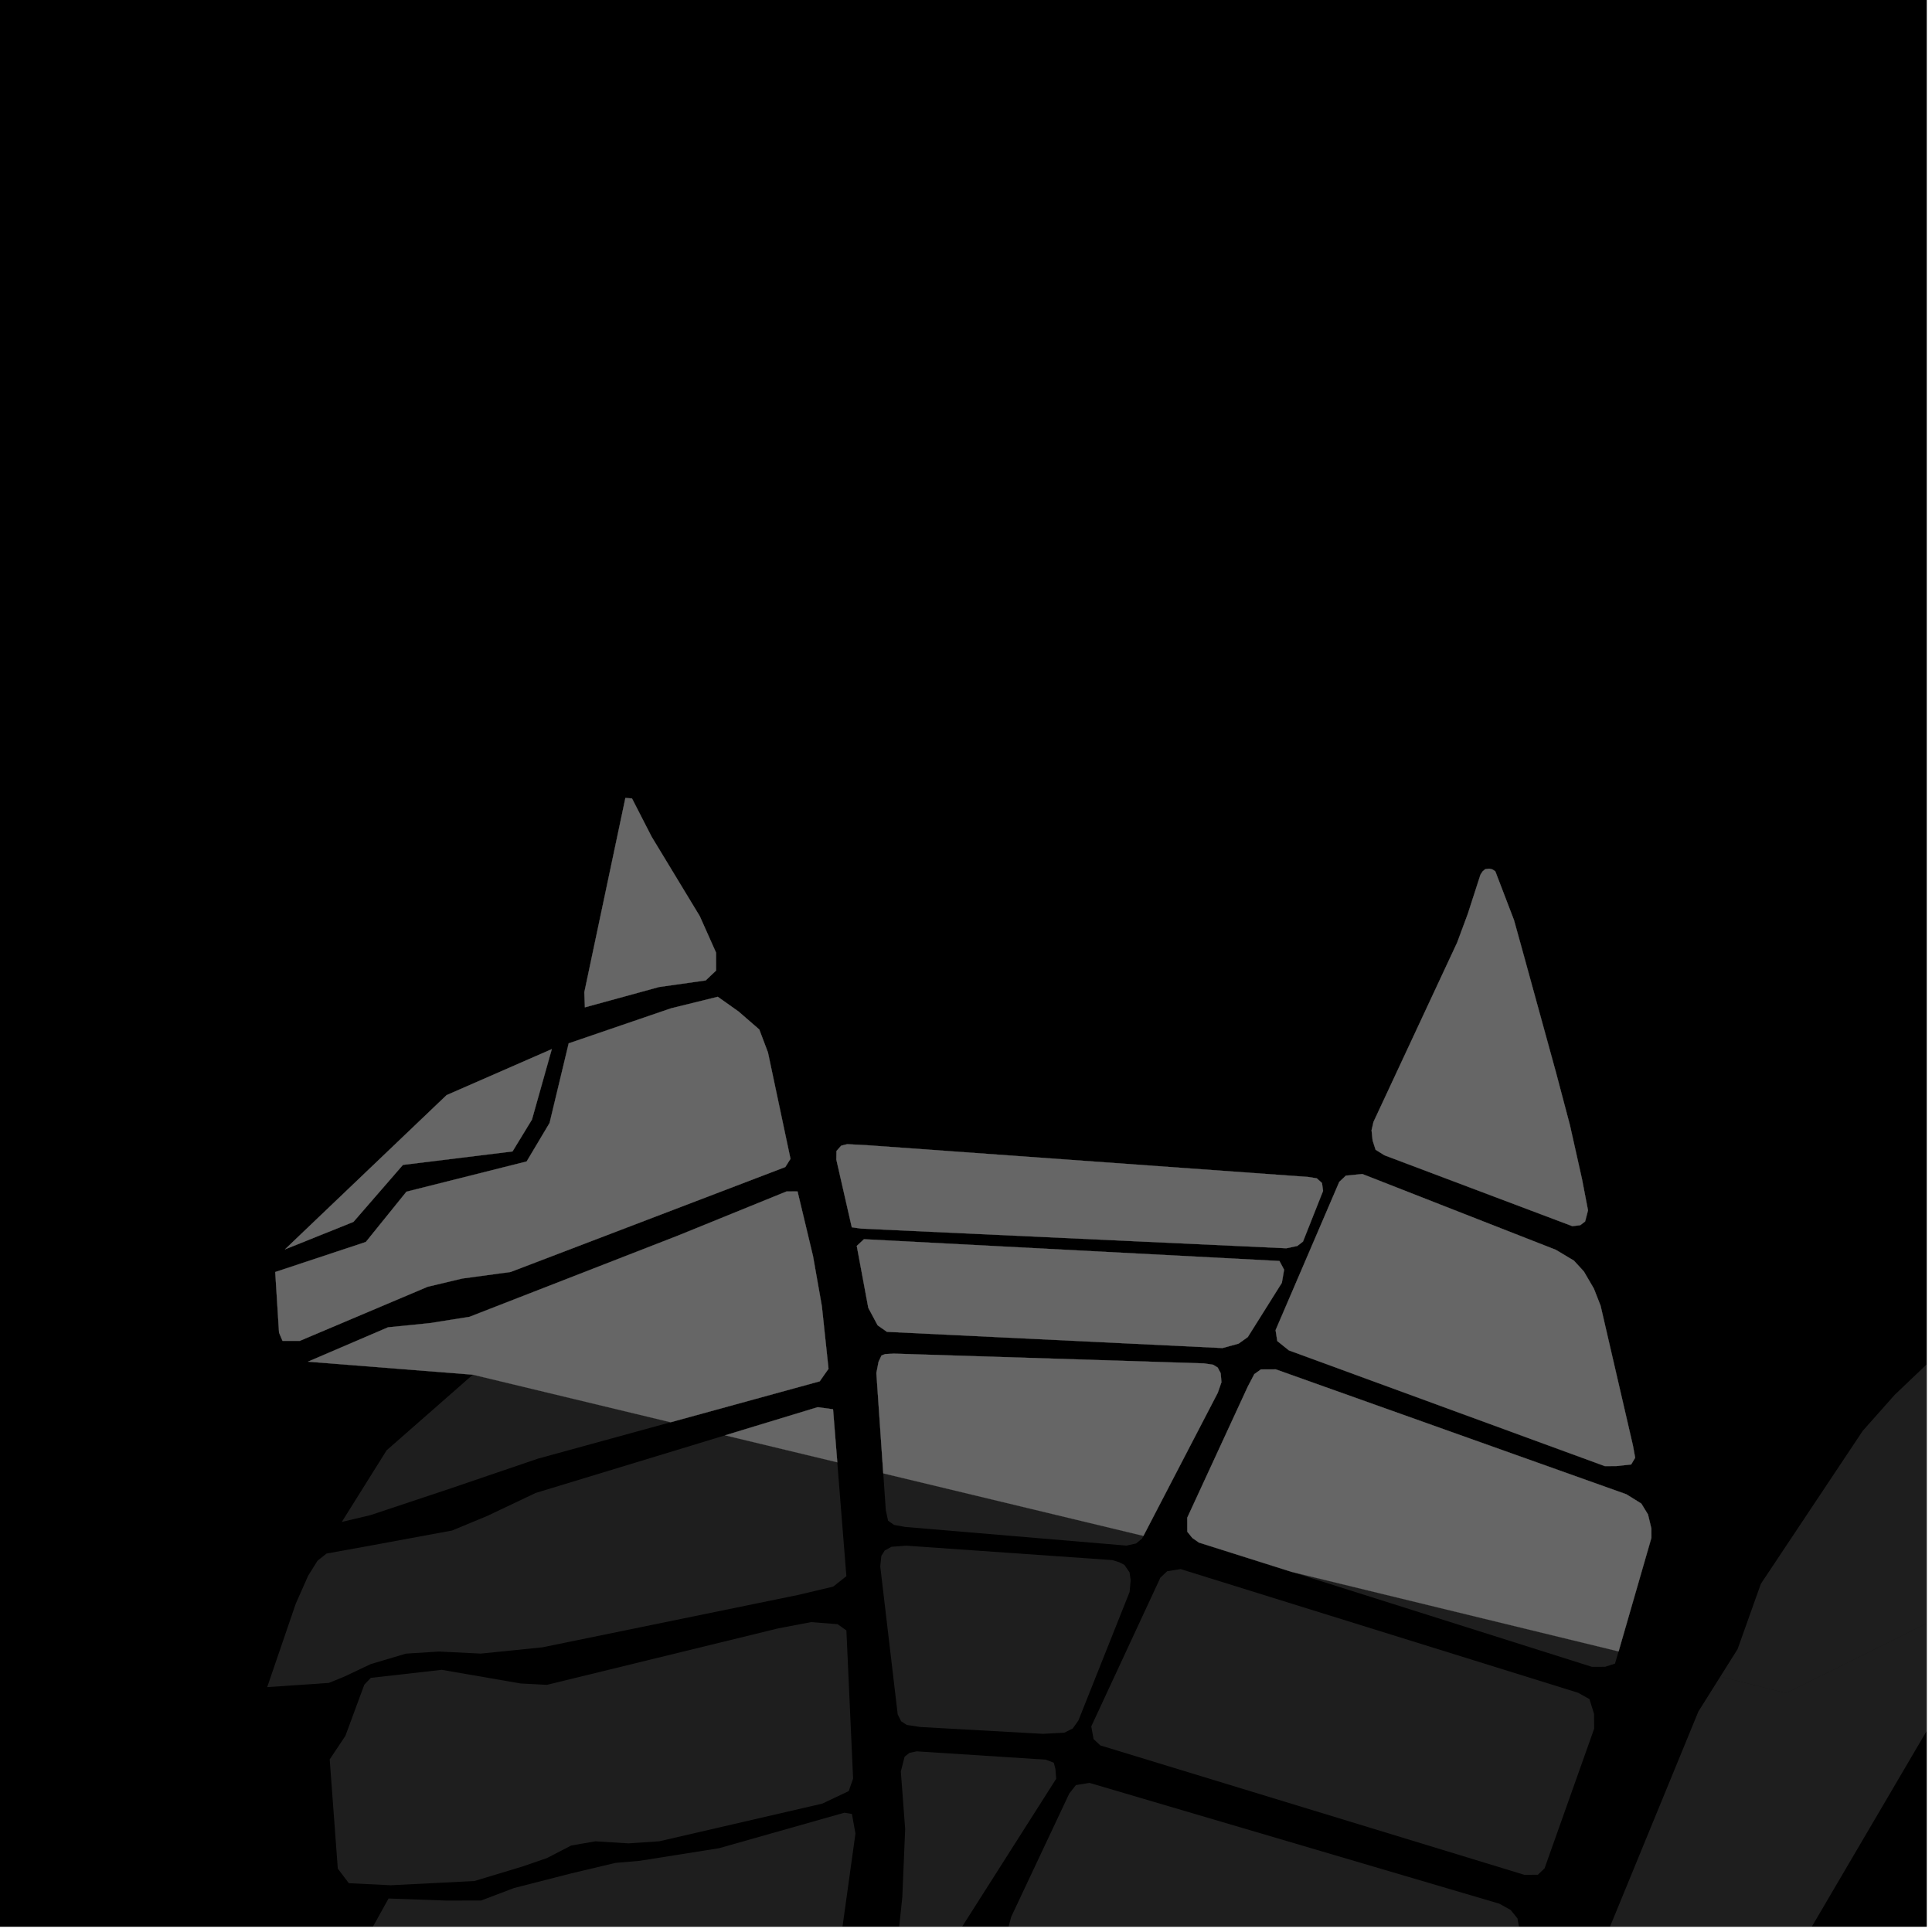 <?xml version="1.0" encoding="UTF-8"?>
<svg xmlns="http://www.w3.org/2000/svg" xmlns:xlink="http://www.w3.org/1999/xlink" width="361pt" height="361pt" viewBox="0 0 361 361" version="1.1">
<defs>
<clipPath id="clip1">
  <path d="M 167 327 L 198 327 L 198 360 L 167 360 Z M 167 327 "/>
</clipPath>
<clipPath id="clip2">
  <path d="M 188 333 L 284 333 L 284 360 L 188 360 Z M 188 333 "/>
</clipPath>
<clipPath id="clip3">
  <path d="M 266 294 L 360 294 L 360 360 L 266 360 Z M 266 294 "/>
</clipPath>
<clipPath id="clip4">
  <path d="M 68 338 L 160 338 L 160 360 L 68 360 Z M 68 338 "/>
</clipPath>
<clipPath id="clip5">
  <path d="M 321 233 L 360 233 L 360 317 L 321 317 Z M 321 233 "/>
</clipPath>
</defs>
<g id="surface4928">
<path style="fill-rule:nonzero;fill:rgb(0%,0%,0%);fill-opacity:1;stroke-width:0.03;stroke-linecap:square;stroke-linejoin:miter;stroke:rgb(0%,0%,0%);stroke-opacity:1;stroke-miterlimit:10;" d="M 0 178 L 360 178 L 360 -182 L 0 -182 Z M 0 178 " transform="matrix(1,0,0,1,0,182)"/>
<path style=" stroke:none;fill-rule:nonzero;fill:rgb(39.999%,39.999%,39.999%);fill-opacity:0.3;" d="M 167.035 252.93 L 224.973 254.754 L 226.691 255.012 L 227.527 255.531 L 228.086 256.574 L 228.23 258.273 L 227.547 260.238 L 213.652 286.984 L 165.043 275.301 L 163.754 256.555 L 164.16 254.457 L 164.711 253.277 L 165.402 253.016 Z M 167.035 252.93 "/>
<path style=" stroke:none;fill-rule:nonzero;fill:rgb(39.999%,39.999%,39.999%);fill-opacity:0.3;" d="M 161.438 231.551 L 239.066 235.621 L 239.938 237.25 L 239.516 239.699 L 233.156 249.832 L 231.434 251.062 L 228.414 251.887 L 165.723 248.855 L 163.988 247.637 L 162.246 244.379 L 160.09 232.801 Z M 161.438 231.551 "/>
<path style=" stroke:none;fill-rule:nonzero;fill:rgb(39.999%,39.999%,39.999%);fill-opacity:0.3;" d="M 161.973 213.984 L 244.422 219.918 L 246.043 220.172 L 247.016 221.051 L 247.219 222.523 L 243.465 231.992 L 242.402 232.812 L 240.355 233.242 L 160.922 229.566 L 159.16 229.32 L 156.277 216.688 L 156.301 215.062 L 157.18 214.078 L 158.297 213.793 Z M 161.973 213.984 "/>
<path style=" stroke:none;fill-rule:nonzero;fill:rgb(39.999%,39.999%,39.999%);fill-opacity:0.3;" d="M 254.559 219.371 L 290.699 233.527 L 294.098 235.555 L 295.957 237.59 L 297.824 240.785 L 299.074 243.98 L 305.121 270.117 L 305.535 272.383 L 304.789 273.637 L 302.016 273.938 L 299.859 273.945 L 240.832 252.32 L 238.664 250.578 L 238.348 248.543 L 250.246 220.84 L 251.477 219.672 Z M 254.559 219.371 "/>
<path style=" stroke:none;fill-rule:nonzero;fill:rgb(39.999%,39.999%,39.999%);fill-opacity:0.3;" d="M 279.398 162.801 L 282.898 171.934 L 284.387 177.305 L 290.727 200.348 L 293.34 210.223 L 295.59 220.266 L 296.723 226.156 L 296.184 228.234 L 295.27 228.934 L 293.801 229.109 L 258.691 215.867 L 257.035 214.832 L 256.477 213.102 L 256.281 211.195 L 256.641 209.633 L 272.273 176.121 L 274.27 170.742 L 276.625 163.449 L 277.023 162.828 L 277.512 162.41 L 278.27 162.316 L 278.859 162.453 Z M 279.398 162.801 "/>
<path style=" stroke:none;fill-rule:nonzero;fill:rgb(39.999%,39.999%,39.999%);fill-opacity:0.3;" d="M 238.383 255.871 L 303.898 279.215 L 306.684 280.949 L 307.93 282.98 L 308.562 285.598 L 308.57 287.34 L 302.438 308.57 L 241.336 293.707 L 224.027 288.234 L 222.789 287.367 L 221.855 286.207 L 221.844 283.586 L 233.152 259.09 L 234.375 256.758 L 235.605 255.879 Z M 238.383 255.871 "/>
<path style=" stroke:none;fill-rule:nonzero;fill:rgb(39.999%,39.999%,39.999%);fill-opacity:0.3;" d="M 116.859 149.098 L 118.09 149.195 L 121.762 156.352 L 130.75 171.184 L 133.793 177.996 L 133.797 181.359 L 131.859 183.195 L 123.141 184.426 L 109.289 188.223 L 109.188 185.391 Z M 116.859 149.098 "/>
<path style=" stroke:none;fill-rule:nonzero;fill:rgb(39.999%,39.999%,39.999%);fill-opacity:0.3;" d="M 83.449 204.625 L 103.102 196.035 L 99.395 209.199 L 95.766 215.148 L 75.285 217.664 L 66.043 228.312 L 53.242 233.453 Z M 83.449 204.625 "/>
<path style=" stroke:none;fill-rule:nonzero;fill:rgb(39.999%,39.999%,39.999%);fill-opacity:0.3;" d="M 106.262 194.953 L 125.402 188.402 L 134.121 186.254 L 138 189.004 L 141.875 192.367 L 143.492 196.648 L 147.703 216.531 L 146.738 218.062 L 95.406 237.672 L 86.363 238.898 L 79.906 240.434 L 56.016 250.543 L 52.789 250.547 L 52.141 249.016 L 51.43 237.68 L 68.359 232.066 L 75.949 222.672 L 98.406 217.023 L 102.695 209.824 Z M 106.262 194.953 "/>
<path style=" stroke:none;fill-rule:nonzero;fill:rgb(39.999%,39.999%,39.999%);fill-opacity:0.3;" d="M 149.023 222.625 L 151.914 234.711 L 153.566 244.066 L 154.809 255.762 L 153.164 258.102 L 125.309 265.75 L 88.352 256.863 L 57.539 254.434 L 72.496 248.016 L 80.312 247.23 L 87.719 246.055 L 126.805 230.828 L 146.965 222.629 Z M 149.023 222.625 "/>
<path style=" stroke:none;fill-rule:nonzero;fill:rgb(39.999%,39.999%,39.999%);fill-opacity:0.3;" d="M 155.656 263.328 L 156.449 273.234 L 135.488 268.195 L 152.777 262.938 Z M 155.656 263.328 "/>
<path style=" stroke:none;fill-rule:nonzero;fill:rgb(39.999%,39.999%,39.999%);fill-opacity:0.3;" d="M 213.652 286.984 L 213.395 287.484 L 212.289 288.402 L 210.488 288.801 L 169.137 285.312 L 167.051 284.93 L 165.941 284.148 L 165.516 282.188 L 165.043 275.301 Z M 213.652 286.984 "/>
<g clip-path="url(#clip1)" clip-rule="nonzero">
<path style=" stroke:none;fill-rule:nonzero;fill:rgb(39.999%,39.999%,39.999%);fill-opacity:0.3;" d="M 169.934 327.527 L 171.289 327.242 L 195.395 328.797 L 196.902 329.367 L 197.203 330.508 L 197.355 332.363 L 174.02 369.051 L 173.621 369.676 L 172.656 370.523 L 170.715 371.055 L 168.91 370.484 L 167.703 368.773 L 167.699 363.066 L 168.598 354.5 L 169.133 341.773 L 168.324 331.004 L 169.031 328.242 Z M 169.934 327.527 "/>
</g>
<path style=" stroke:none;fill-rule:nonzero;fill:rgb(39.999%,39.999%,39.999%);fill-opacity:0.3;" d="M 169.336 288.812 L 207.848 291.508 L 209.156 291.918 L 210.102 292.41 L 211.055 293.793 L 211.273 295.277 L 211.07 297.457 L 201.508 321.469 L 200.461 322.957 L 198.887 323.758 L 194.891 323.973 L 171.957 322.695 L 169.43 322.309 L 168.375 321.621 L 167.738 320.336 L 164.48 292.699 L 164.68 290.719 L 165.309 289.723 L 166.566 289.023 Z M 169.336 288.812 "/>
<g clip-path="url(#clip2)" clip-rule="nonzero">
<path style=" stroke:none;fill-rule:nonzero;fill:rgb(39.999%,39.999%,39.999%);fill-opacity:0.3;" d="M 203.57 333.137 L 280.16 355.711 L 282.273 356.887 L 283.543 358.461 L 283.98 360.832 L 283.578 363.996 L 275.812 387.102 L 274.141 389.09 L 272.039 389.891 L 268.25 389.914 L 190.23 364.504 L 188.117 363.324 L 188.109 361.344 L 188.941 358.172 L 199.789 335.137 L 201.047 333.547 Z M 203.57 333.137 "/>
</g>
<path style=" stroke:none;fill-rule:nonzero;fill:rgb(39.999%,39.999%,39.999%);fill-opacity:0.3;" d="M 220.598 293.188 L 294.891 316.305 L 296.996 317.484 L 297.855 320.25 L 297.871 323.016 L 288.605 349.109 L 287.352 350.305 L 284.828 350.316 L 205.605 326.137 L 204.34 324.957 L 203.906 322.582 L 216.82 294.789 L 218.078 293.594 Z M 220.598 293.188 "/>
<path style=" stroke:none;fill-rule:nonzero;fill:rgb(39.999%,39.999%,39.999%);fill-opacity:0.3;" d="M 302.438 308.57 L 302.367 308.82 L 301.762 310.855 L 299.914 311.445 L 297.449 311.453 L 241.336 293.707 Z M 302.438 308.57 "/>
<g clip-path="url(#clip3)" clip-rule="nonzero">
<path style=" stroke:none;fill-rule:nonzero;fill:rgb(39.999%,39.999%,39.999%);fill-opacity:0.3;" d="M 377.68 294.578 L 375.789 297.785 L 369.402 309.422 L 365.07 314.805 L 309.945 408.727 L 283.418 447.098 L 277.242 448.855 L 266.734 443.012 L 317.348 319.801 L 321.445 313.277 L 333.762 316.359 Z M 377.68 294.578 "/>
</g>
<path style=" stroke:none;fill-rule:nonzero;fill:rgb(39.999%,39.999%,39.999%);fill-opacity:0.3;" d="M 125.309 265.75 L 100.496 272.559 L 84.449 278.027 L 69.227 283.105 L 63.867 284.375 L 72.242 270.996 L 88.352 256.863 Z M 125.309 265.75 "/>
<path style=" stroke:none;fill-rule:nonzero;fill:rgb(39.999%,39.999%,39.999%);fill-opacity:0.3;" d="M 156.449 273.234 L 158.148 294.516 L 155.68 296.465 L 149.094 298.027 L 101.363 307.805 L 89.84 308.98 L 82.02 308.594 L 75.848 308.988 L 69.266 310.941 L 64.328 313.285 L 61.449 314.457 L 49.926 315.242 L 55.266 299.645 L 57.582 294.426 L 59.34 291.613 L 61.02 290.285 L 69.66 288.719 L 84.477 285.98 L 91.059 283.25 L 100.109 278.957 L 135.488 268.195 Z M 156.449 273.234 "/>
<path style=" stroke:none;fill-rule:nonzero;fill:rgb(39.999%,39.999%,39.999%);fill-opacity:0.3;" d="M 102.191 314.82 L 145.395 304.27 L 151.566 303.094 L 156.508 303.484 L 158.152 304.652 L 159.406 332.332 L 158.586 334.672 L 153.648 337.012 L 123.199 344.047 L 117.438 344.441 L 111.266 344.055 L 106.738 344.836 L 102.211 347.18 L 97.688 348.742 L 88.633 351.477 L 72.996 352.266 L 65.176 351.879 L 63.117 349.152 L 61.605 328.75 L 64.535 324.359 L 68.078 314.777 L 69.297 313.512 L 82.547 312.012 L 97.254 314.559 Z M 102.191 314.82 "/>
<g clip-path="url(#clip4)" clip-rule="nonzero">
<path style=" stroke:none;fill-rule:nonzero;fill:rgb(39.999%,39.999%,39.999%);fill-opacity:0.3;" d="M 159.844 342.605 L 156.156 369.117 L 153.688 371.07 L 147.105 373.41 L 145.047 374.973 L 138.875 376.145 L 125.297 376.934 L 117.477 378.109 L 112.129 379.672 L 100.605 380.457 L 81.676 382.027 L 79.422 381.316 L 74.996 373.234 L 74.672 370.336 L 73.008 369.602 L 68.711 361.758 L 72.605 354.742 L 83.305 355.125 L 89.887 355.121 L 96.059 352.781 L 106.758 350.043 L 114.988 348.09 L 119.516 347.699 L 134.328 345.352 L 157.781 338.707 L 159.184 338.945 Z M 159.844 342.605 "/>
</g>
<g clip-path="url(#clip5)" clip-rule="nonzero">
<path style=" stroke:none;fill-rule:nonzero;fill:rgb(39.999%,39.999%,39.999%);fill-opacity:0.3;" d="M 375.152 234.297 L 379.516 233.77 L 387.156 234.27 L 409.742 240.91 L 410.406 242.434 L 410.215 244.023 L 406.562 252.484 L 402.195 261.145 L 397.504 267.793 L 390.656 274.113 L 385.898 280.625 L 377.68 294.578 L 333.762 316.359 L 321.445 313.277 L 324.676 308.141 L 329.023 295.941 L 348.059 267.355 L 354.02 260.641 L 365.418 249.785 L 370.828 241.523 Z M 375.152 234.297 "/>
</g>
<path style="fill-rule:nonzero;fill:rgb(39.999%,39.999%,39.999%);fill-opacity:1;stroke-width:0.03;stroke-linecap:square;stroke-linejoin:miter;stroke:rgb(39.999%,39.999%,39.999%);stroke-opacity:1;stroke-miterlimit:3.239;" d="M 241.035 265.93 L 298.973 267.754 L 300.691 268.012 L 301.527 268.531 L 302.086 269.574 L 302.23 271.273 L 301.547 273.238 L 287.652 299.984 L 239.043 288.301 L 237.754 269.555 L 238.16 267.457 L 238.711 266.277 L 239.402 266.016 Z M 241.035 265.93 " transform="matrix(1,0,0,1,-74,-13)"/>
<path style="fill-rule:nonzero;fill:rgb(39.999%,39.999%,39.999%);fill-opacity:1;stroke-width:0.03;stroke-linecap:square;stroke-linejoin:miter;stroke:rgb(39.999%,39.999%,39.999%);stroke-opacity:1;stroke-miterlimit:3.239;" d="M 235.438 244.551 L 313.066 248.621 L 313.938 250.25 L 313.516 252.699 L 307.156 262.832 L 305.434 264.062 L 302.414 264.887 L 239.723 261.855 L 237.988 260.637 L 236.246 257.379 L 234.09 245.801 Z M 235.438 244.551 " transform="matrix(1,0,0,1,-74,-13)"/>
<path style="fill-rule:nonzero;fill:rgb(39.999%,39.999%,39.999%);fill-opacity:1;stroke-width:0.03;stroke-linecap:square;stroke-linejoin:miter;stroke:rgb(39.999%,39.999%,39.999%);stroke-opacity:1;stroke-miterlimit:3.239;" d="M 235.973 226.984 L 318.422 232.918 L 320.043 233.172 L 321.016 234.051 L 321.219 235.523 L 317.465 244.992 L 316.402 245.812 L 314.355 246.242 L 234.922 242.566 L 233.16 242.32 L 230.277 229.688 L 230.301 228.062 L 231.18 227.078 L 232.297 226.793 Z M 235.973 226.984 " transform="matrix(1,0,0,1,-74,-13)"/>
<path style="fill-rule:nonzero;fill:rgb(39.999%,39.999%,39.999%);fill-opacity:1;stroke-width:0.03;stroke-linecap:square;stroke-linejoin:miter;stroke:rgb(39.999%,39.999%,39.999%);stroke-opacity:1;stroke-miterlimit:3.239;" d="M 328.559 232.371 L 364.699 246.527 L 368.098 248.555 L 369.957 250.59 L 371.824 253.785 L 373.074 256.98 L 379.121 283.117 L 379.535 285.383 L 378.789 286.637 L 376.016 286.938 L 373.859 286.945 L 314.832 265.32 L 312.664 263.578 L 312.348 261.543 L 324.246 233.84 L 325.477 232.672 Z M 328.559 232.371 " transform="matrix(1,0,0,1,-74,-13)"/>
<path style="fill-rule:nonzero;fill:rgb(39.999%,39.999%,39.999%);fill-opacity:1;stroke-width:0.03;stroke-linecap:square;stroke-linejoin:miter;stroke:rgb(39.999%,39.999%,39.999%);stroke-opacity:1;stroke-miterlimit:3.239;" d="M 353.398 175.801 L 356.898 184.934 L 358.387 190.305 L 364.727 213.348 L 367.34 223.223 L 369.59 233.266 L 370.723 239.156 L 370.184 241.234 L 369.27 241.934 L 367.801 242.109 L 332.691 228.867 L 331.035 227.832 L 330.477 226.102 L 330.281 224.195 L 330.641 222.633 L 346.273 189.121 L 348.27 183.742 L 350.625 176.449 L 351.023 175.828 L 351.512 175.41 L 352.27 175.316 L 352.859 175.453 Z M 353.398 175.801 " transform="matrix(1,0,0,1,-74,-13)"/>
<path style="fill-rule:nonzero;fill:rgb(39.999%,39.999%,39.999%);fill-opacity:1;stroke-width:0.03;stroke-linecap:square;stroke-linejoin:miter;stroke:rgb(39.999%,39.999%,39.999%);stroke-opacity:1;stroke-miterlimit:3.239;" d="M 312.383 268.871 L 377.898 292.215 L 380.684 293.949 L 381.93 295.98 L 382.562 298.598 L 382.57 300.34 L 376.438 321.57 L 315.336 306.707 L 298.027 301.234 L 296.789 300.367 L 295.855 299.207 L 295.844 296.586 L 307.152 272.09 L 308.375 269.758 L 309.605 268.879 Z M 312.383 268.871 " transform="matrix(1,0,0,1,-74,-13)"/>
<path style="fill-rule:nonzero;fill:rgb(39.999%,39.999%,39.999%);fill-opacity:1;stroke-width:0.03;stroke-linecap:square;stroke-linejoin:miter;stroke:rgb(39.999%,39.999%,39.999%);stroke-opacity:1;stroke-miterlimit:3.239;" d="M 190.859 162.098 L 192.09 162.195 L 195.762 169.352 L 204.75 184.184 L 207.793 190.996 L 207.797 194.359 L 205.859 196.195 L 197.141 197.426 L 183.289 201.223 L 183.188 198.391 Z M 190.859 162.098 " transform="matrix(1,0,0,1,-74,-13)"/>
<path style="fill-rule:nonzero;fill:rgb(39.999%,39.999%,39.999%);fill-opacity:1;stroke-width:0.03;stroke-linecap:square;stroke-linejoin:miter;stroke:rgb(39.999%,39.999%,39.999%);stroke-opacity:1;stroke-miterlimit:3.239;" d="M 157.449 217.625 L 177.102 209.035 L 173.395 222.199 L 169.766 228.148 L 149.285 230.664 L 140.043 241.312 L 127.242 246.453 Z M 157.449 217.625 " transform="matrix(1,0,0,1,-74,-13)"/>
<path style="fill-rule:nonzero;fill:rgb(39.999%,39.999%,39.999%);fill-opacity:1;stroke-width:0.03;stroke-linecap:square;stroke-linejoin:miter;stroke:rgb(39.999%,39.999%,39.999%);stroke-opacity:1;stroke-miterlimit:3.239;" d="M 180.262 207.953 L 199.402 201.402 L 208.121 199.254 L 212 202.004 L 215.875 205.367 L 217.492 209.648 L 221.703 229.531 L 220.738 231.062 L 169.406 250.672 L 160.363 251.898 L 153.906 253.434 L 130.016 263.543 L 126.789 263.547 L 126.141 262.016 L 125.43 250.68 L 142.359 245.066 L 149.949 235.672 L 172.406 230.023 L 176.695 222.824 Z M 180.262 207.953 " transform="matrix(1,0,0,1,-74,-13)"/>
<path style="fill-rule:nonzero;fill:rgb(39.999%,39.999%,39.999%);fill-opacity:1;stroke-width:0.03;stroke-linecap:square;stroke-linejoin:miter;stroke:rgb(39.999%,39.999%,39.999%);stroke-opacity:1;stroke-miterlimit:3.239;" d="M 223.023 235.625 L 225.914 247.711 L 227.566 257.066 L 228.809 268.762 L 227.164 271.102 L 199.309 278.75 L 162.352 269.863 L 131.539 267.434 L 146.496 261.016 L 154.312 260.23 L 161.719 259.055 L 200.805 243.828 L 220.965 235.629 Z M 223.023 235.625 " transform="matrix(1,0,0,1,-74,-13)"/>
<path style="fill-rule:nonzero;fill:rgb(39.999%,39.999%,39.999%);fill-opacity:1;stroke-width:0.03;stroke-linecap:square;stroke-linejoin:miter;stroke:rgb(39.999%,39.999%,39.999%);stroke-opacity:1;stroke-miterlimit:3.239;" d="M 229.656 276.328 L 230.449 286.234 L 209.488 281.195 L 226.777 275.938 Z M 229.656 276.328 " transform="matrix(1,0,0,1,-74,-13)"/>
</g>
</svg>
